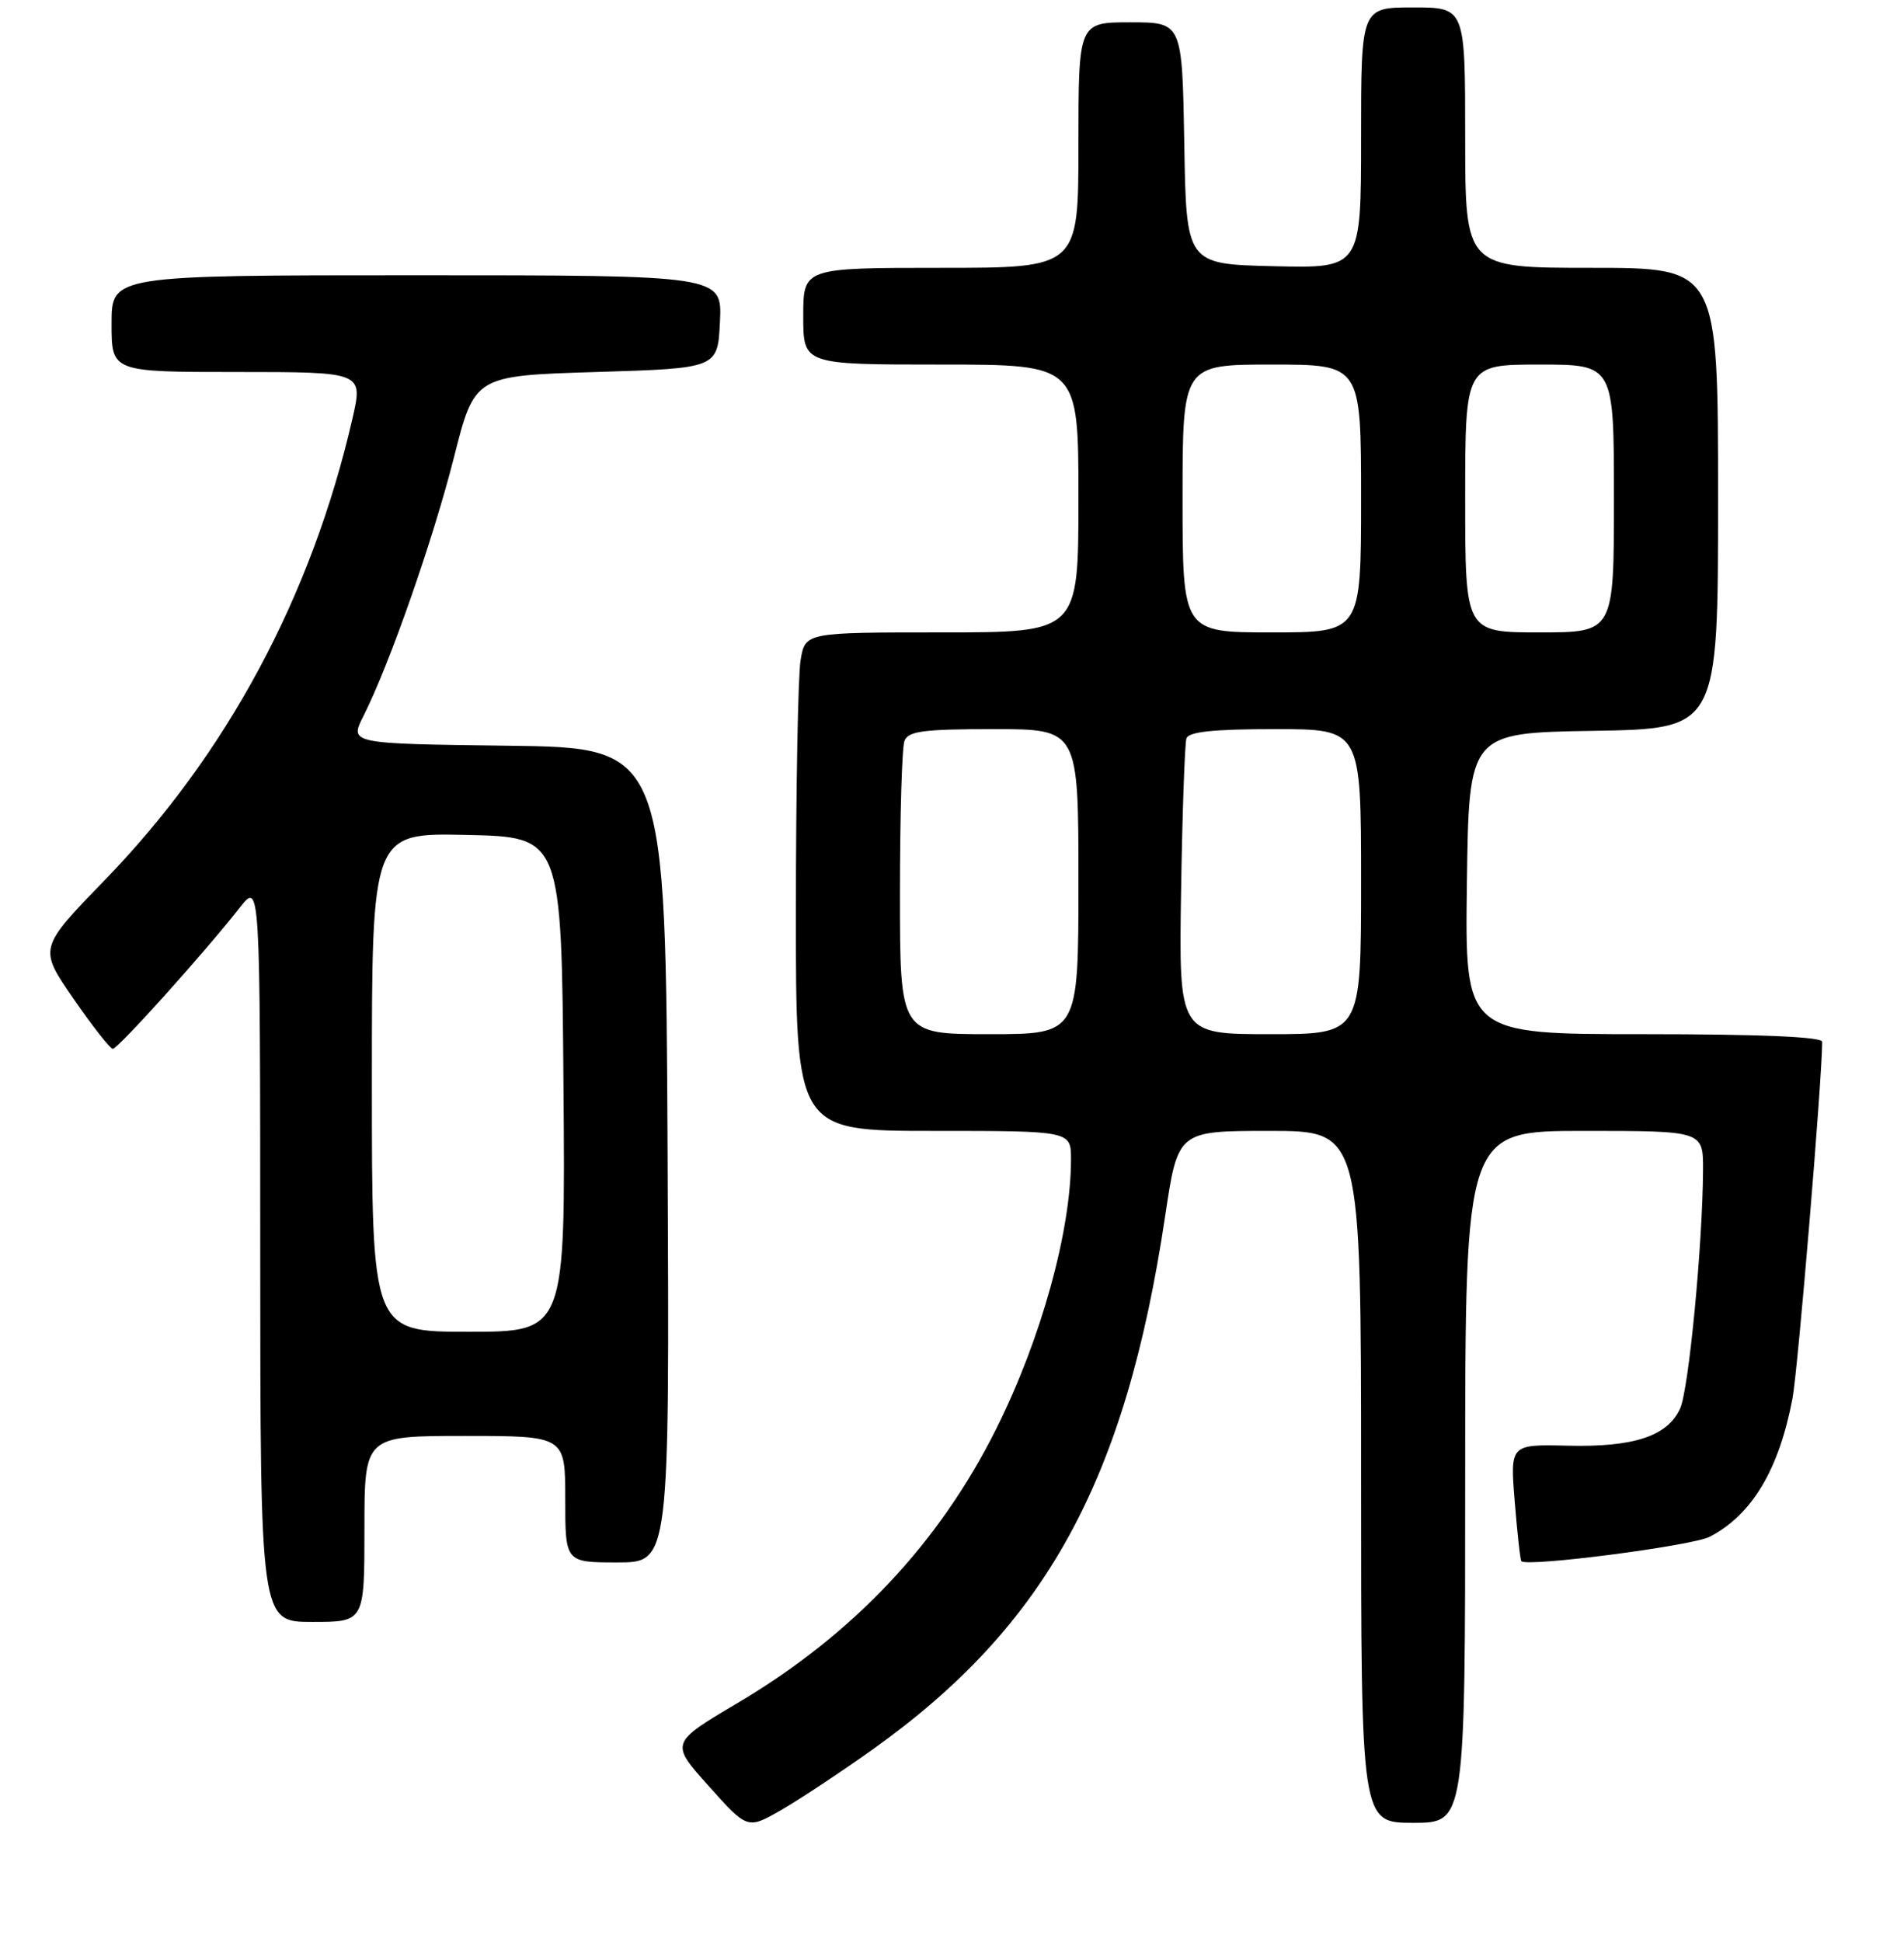 <?xml version="1.0" encoding="UTF-8" standalone="no"?>
<!DOCTYPE svg PUBLIC "-//W3C//DTD SVG 1.1//EN" "http://www.w3.org/Graphics/SVG/1.1/DTD/svg11.dtd" >
<svg xmlns="http://www.w3.org/2000/svg" xmlns:xlink="http://www.w3.org/1999/xlink" version="1.1" viewBox="0 0 256 261">
 <g >
 <path fill="currentColor"
d=" M 117.33 235.14 C 140.64 218.53 151.34 199.03 156.66 163.44 C 158.37 152.00 158.37 152.00 170.68 152.00 C 183.00 152.00 183.00 152.00 183.00 198.50 C 183.00 245.00 183.00 245.00 190.00 245.00 C 197.00 245.00 197.00 245.00 197.00 198.50 C 197.00 152.00 197.00 152.00 213.00 152.00 C 229.00 152.00 229.00 152.00 228.98 157.25 C 228.93 167.25 227.06 186.77 225.90 189.31 C 224.21 193.03 219.68 194.53 210.77 194.31 C 203.04 194.13 203.04 194.13 203.66 201.81 C 204.00 206.04 204.40 209.65 204.55 209.83 C 205.24 210.66 227.54 207.77 229.88 206.55 C 235.57 203.59 239.19 197.54 241.01 187.94 C 241.74 184.09 245.00 144.94 245.00 140.02 C 245.00 139.36 236.63 139.00 220.98 139.00 C 196.96 139.00 196.96 139.00 197.23 118.75 C 197.50 98.50 197.50 98.50 214.25 98.23 C 231.00 97.95 231.00 97.95 231.00 66.98 C 231.00 36.00 231.00 36.00 214.00 36.00 C 197.00 36.00 197.00 36.00 197.00 18.50 C 197.00 1.00 197.00 1.00 190.00 1.00 C 183.00 1.00 183.00 1.00 183.00 18.53 C 183.00 36.06 183.00 36.06 171.25 35.78 C 159.50 35.50 159.50 35.50 159.23 19.25 C 158.95 3.00 158.95 3.00 151.98 3.00 C 145.00 3.00 145.00 3.00 145.00 19.50 C 145.00 36.00 145.00 36.00 126.50 36.00 C 108.00 36.00 108.00 36.00 108.00 42.50 C 108.00 49.00 108.00 49.00 126.50 49.00 C 145.00 49.00 145.00 49.00 145.00 67.00 C 145.00 85.00 145.00 85.00 126.63 85.00 C 108.26 85.00 108.26 85.00 107.64 88.75 C 107.30 90.81 107.02 105.89 107.01 122.25 C 107.00 152.00 107.00 152.00 125.50 152.00 C 144.00 152.00 144.00 152.00 144.00 155.82 C 144.00 165.46 139.98 179.97 133.97 192.00 C 126.26 207.46 114.69 219.71 99.15 228.91 C 90.10 234.27 90.10 234.27 95.30 240.07 C 100.50 245.88 100.50 245.88 105.00 243.30 C 107.47 241.88 113.02 238.21 117.33 235.14 Z  M 49.00 205.50 C 49.00 193.00 49.00 193.00 62.50 193.00 C 76.00 193.00 76.00 193.00 76.00 201.50 C 76.00 210.00 76.00 210.00 83.01 210.00 C 90.02 210.00 90.02 210.00 89.76 155.25 C 89.50 100.50 89.50 100.50 68.24 100.23 C 46.98 99.96 46.98 99.96 48.87 96.23 C 52.36 89.33 58.22 72.58 61.03 61.50 C 63.81 50.50 63.81 50.50 80.15 50.00 C 96.50 49.50 96.50 49.50 96.80 43.25 C 97.10 37.00 97.10 37.00 56.05 37.00 C 15.00 37.00 15.00 37.00 15.00 43.50 C 15.00 50.00 15.00 50.00 31.91 50.00 C 48.82 50.00 48.82 50.00 47.39 56.25 C 41.89 80.17 30.51 101.36 14.06 118.32 C 5.20 127.45 5.20 127.45 9.85 134.19 C 12.41 137.90 14.80 140.95 15.16 140.97 C 15.84 141.00 27.39 128.16 32.24 121.99 C 34.98 118.50 34.98 118.50 34.99 168.25 C 35.00 218.00 35.00 218.00 42.00 218.00 C 49.00 218.00 49.00 218.00 49.00 205.50 Z  M 121.00 120.08 C 121.00 109.68 121.27 100.45 121.61 99.58 C 122.11 98.27 124.14 98.00 133.61 98.00 C 145.00 98.00 145.00 98.00 145.00 118.50 C 145.00 139.00 145.00 139.00 133.00 139.00 C 121.00 139.00 121.00 139.00 121.00 120.08 Z  M 158.80 119.75 C 158.97 109.16 159.30 99.94 159.52 99.25 C 159.82 98.35 163.13 98.00 171.47 98.00 C 183.00 98.00 183.00 98.00 183.00 118.50 C 183.00 139.00 183.00 139.00 170.75 139.00 C 158.50 139.00 158.50 139.00 158.80 119.75 Z  M 159.00 67.00 C 159.00 49.00 159.00 49.00 171.00 49.00 C 183.00 49.00 183.00 49.00 183.00 67.00 C 183.00 85.00 183.00 85.00 171.00 85.00 C 159.00 85.00 159.00 85.00 159.00 67.00 Z  M 197.00 67.00 C 197.00 49.00 197.00 49.00 207.00 49.00 C 217.00 49.00 217.00 49.00 217.00 67.00 C 217.00 85.00 217.00 85.00 207.00 85.00 C 197.00 85.00 197.00 85.00 197.00 67.00 Z  M 50.00 145.47 C 50.00 111.94 50.00 111.94 62.75 112.22 C 75.50 112.50 75.50 112.50 75.76 145.75 C 76.03 179.00 76.03 179.00 63.01 179.00 C 50.00 179.00 50.00 179.00 50.00 145.47 Z "/>
</g>
</svg>